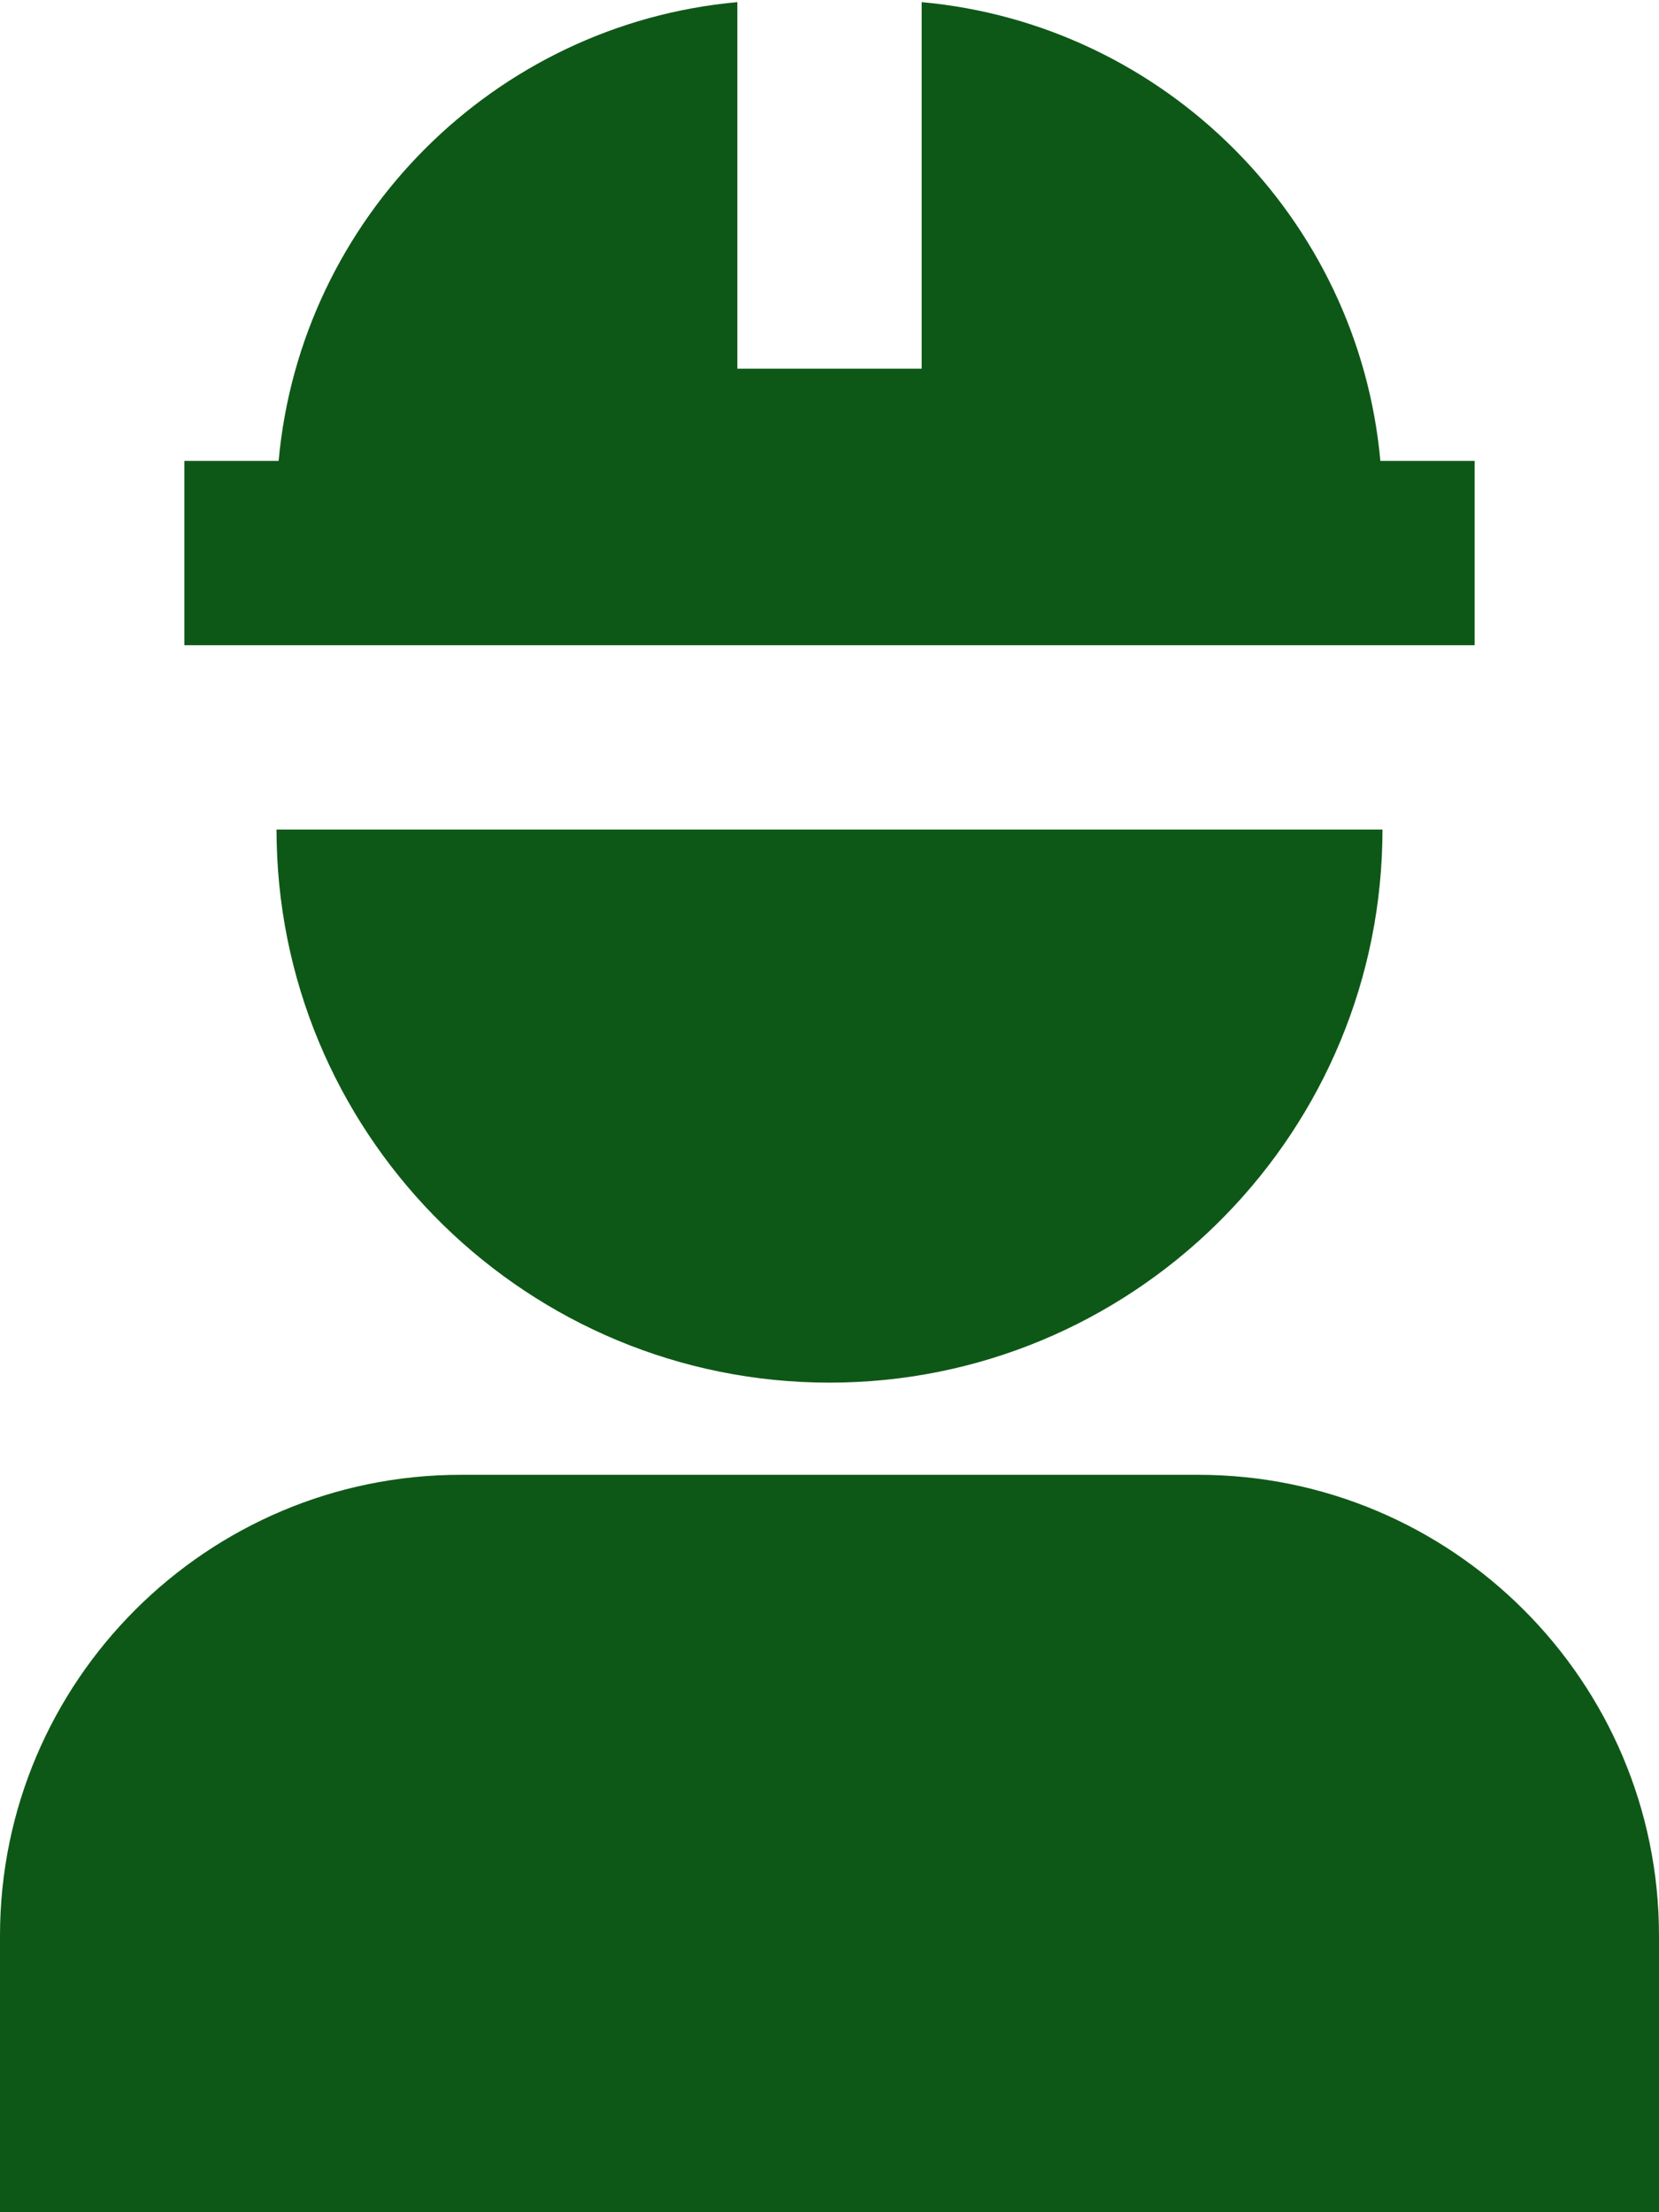 <svg width="42" height="56" viewBox="0 0 42 56" fill="none" xmlns="http://www.w3.org/2000/svg">
<path d="M37.333 11.667V16.333H4.667V11.667H7.054C7.611 5.518 12.521 0.609 18.667 0.054V9.333H23.333V0.054C29.479 0.611 34.389 5.521 34.946 11.667H37.333ZM30.333 37.333H11.667C5.234 37.333 0 42.567 0 49V56H42V49C42 42.567 36.766 37.333 30.333 37.333ZM7.005 21.341C7.187 28.903 13.393 35 21 35C28.607 35 34.813 28.903 34.995 21.341L35 21H7L7.005 21.341Z" fill="#0E5817"/>
</svg>
